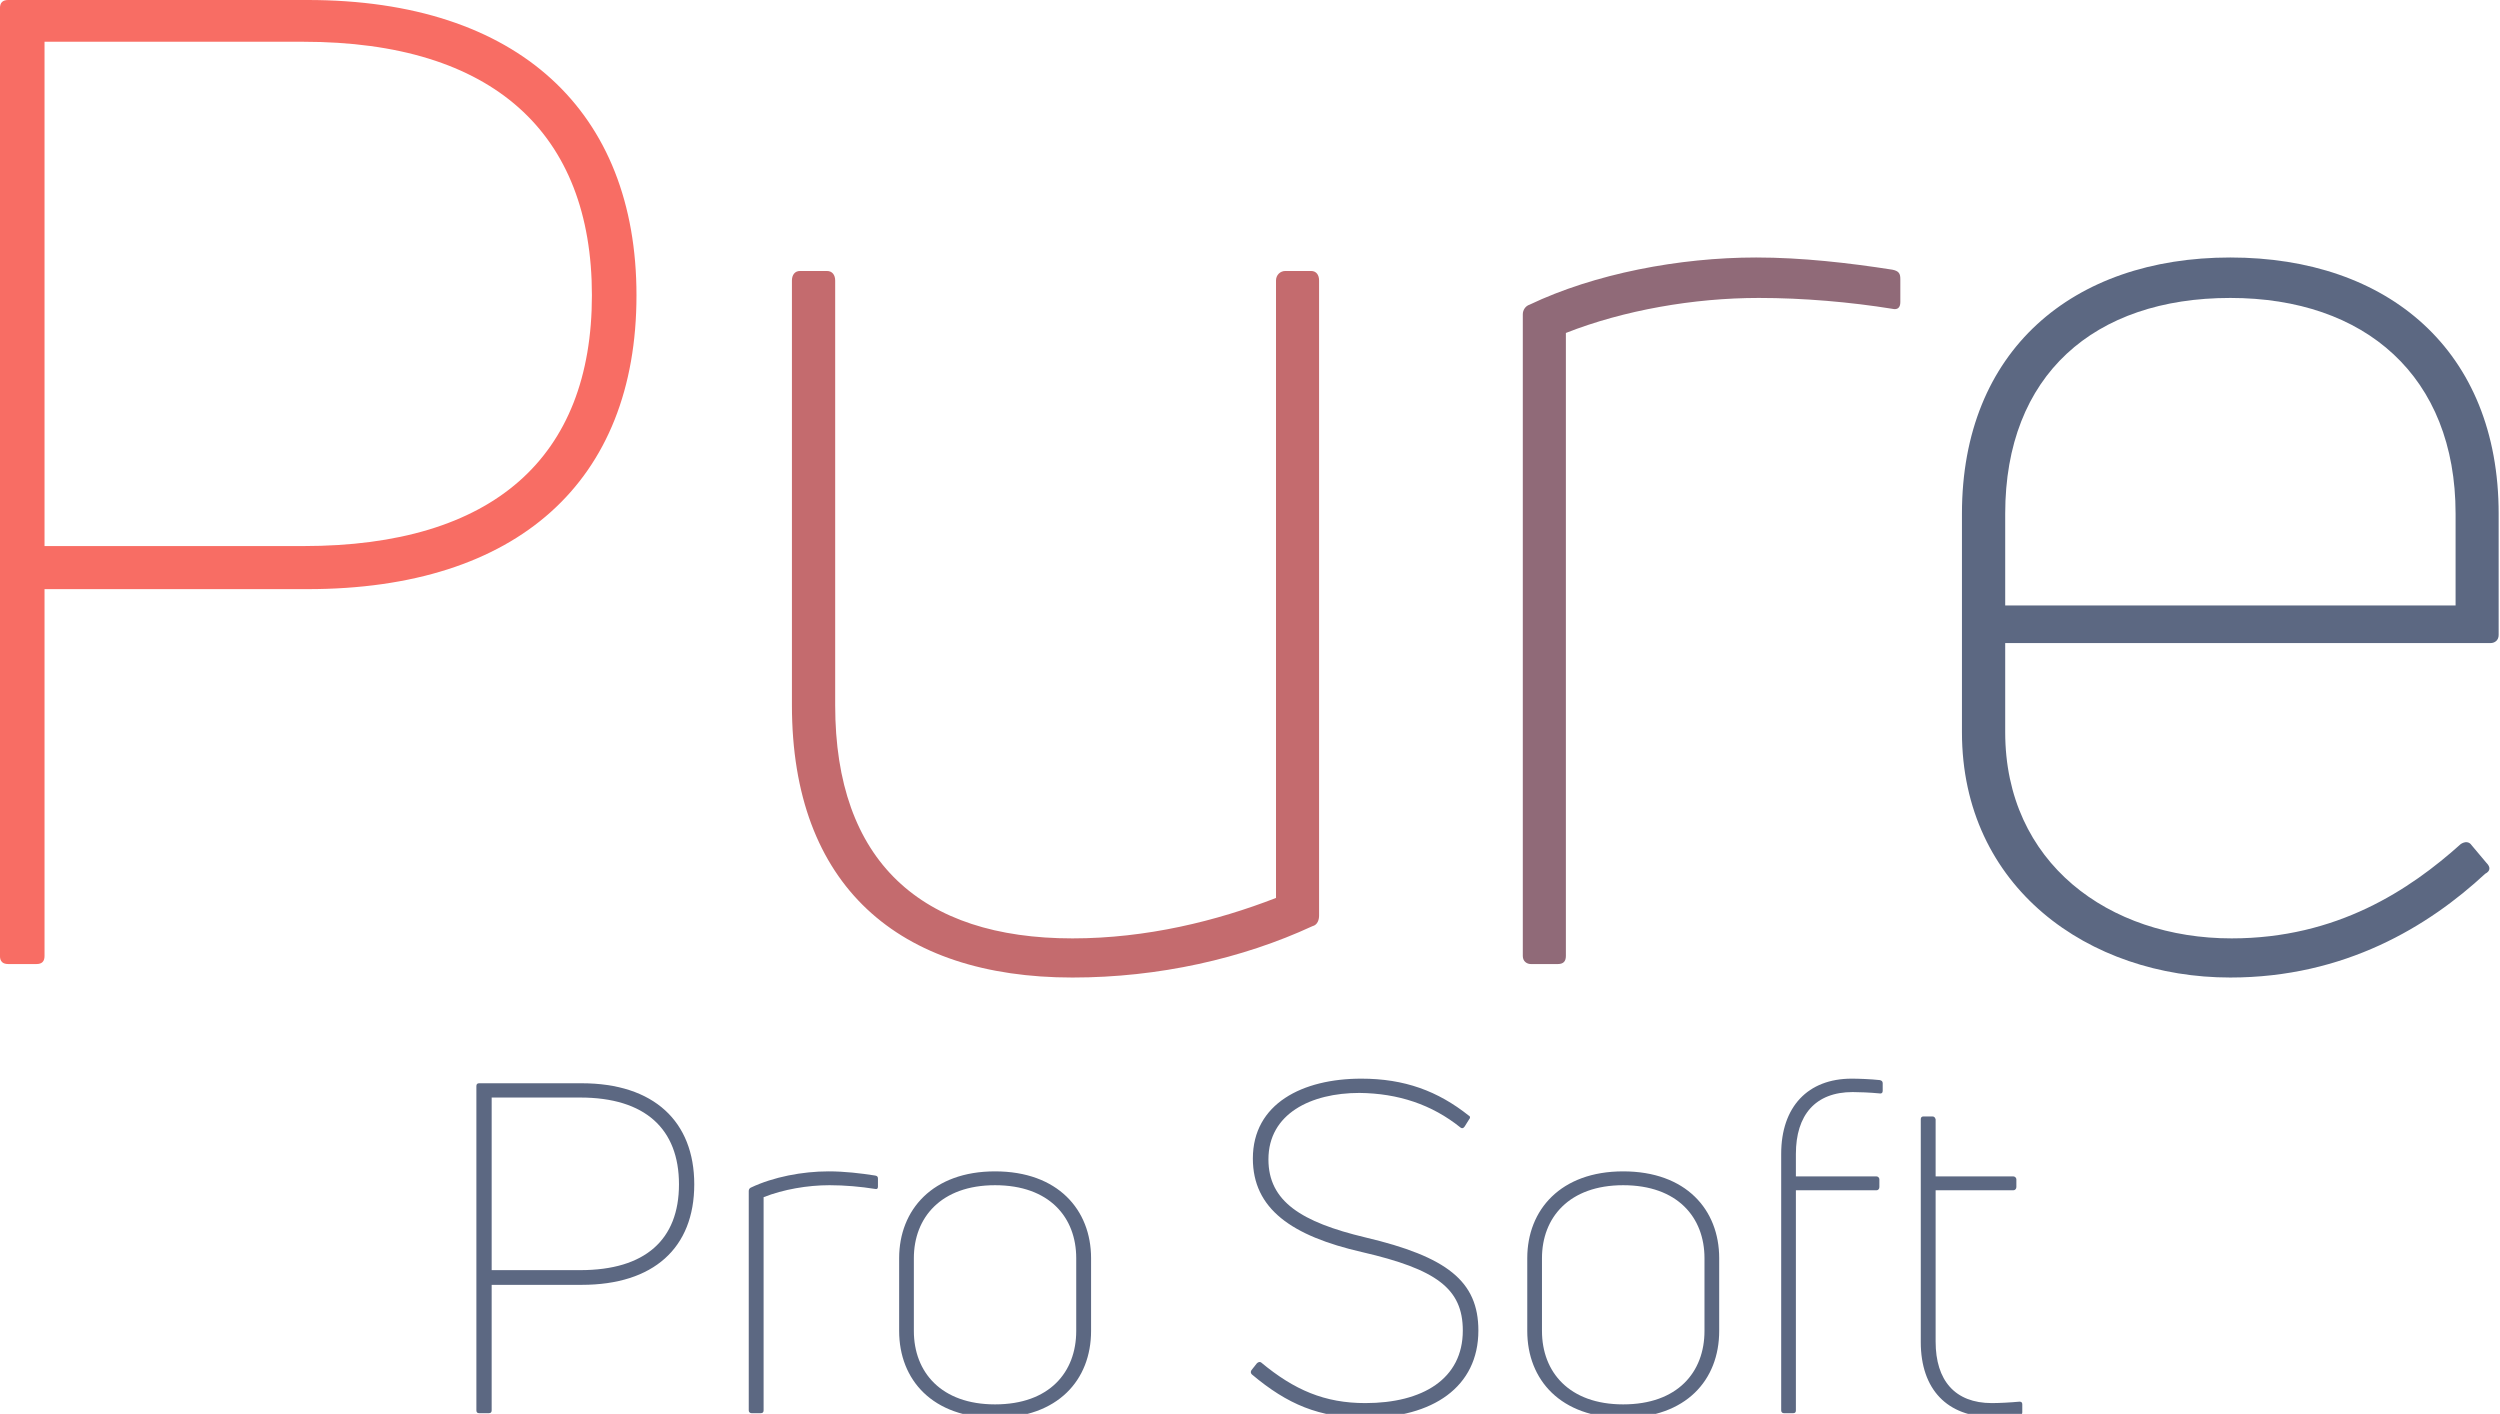 <?xml version="1.0"?>
<svg width="267" height="151" xmlns="http://www.w3.org/2000/svg" xmlns:svg="http://www.w3.org/2000/svg" xmlns:xlink="http://www.w3.org/1999/xlink" version="1.1">

 <linearGradient id="3d_gradient2-logo-a5357689-e29f-4738-950f-5c74d987b3d7" spreadMethod="pad" x1="30%" x2="-10%" y1="120%" y2="30%">
  <stop id="stop173661" offset="0%" stop-color="#ffffff"/>
  <stop id="stop173663" offset="100%" stop-color="#000000"/>
 </linearGradient>
 <linearGradient gradientTransform="rotate(-30)" id="3d_gradient3-logo-a5357689-e29f-4738-950f-5c74d987b3d7" spreadMethod="pad" x1="30%" x2="-10%" y1="120%" y2="30%">
  <stop id="stop173666" offset="0%" stop-color="#ffffff"/>
  <stop id="stop173668" offset="50%" stop-color="#cccccc"/>
  <stop id="stop173670" offset="100%" stop-color="#000000"/>
 </linearGradient>
 <g class="layer" display="inline">
  <title>Layer 1</title>
  <g fill="#FFFFFF" id="logo-group" transform="translate(-5.47 -6.29) translate(-283 -302) translate(-1.57 0) matrix(1 0 0 1 -88.53 0)">
   <image display="none" height="480" id="container" transform="translate(0 0)" width="480" x="272" y="144"/>
   <g fill="#FFFFFF" id="logo-center" transform="translate(0 0)">
    <image display="none" id="icon_container" x="0" y="0"/>
    <g fill="#FFFFFF" font-family="&#x27;Uni Neue&#x27;" font-size="32px" font-style="normal" font-weight="300" id="slogan" text-anchor="middle" transform="translate(0 0)">
     <path d="m459.98,-22.88c-0.12,0 -0.19,0.06 -0.19,0.19l0,22.5c0,0.13 0.07,0.19 0.19,0.19l0.68,0c0.12,0 0.19,-0.06 0.19,-0.19l0,-8.71l6.24,0c4.99,0 7.81,-2.56 7.81,-6.97c0,-4.35 -2.79,-7.01 -7.81,-7.01l-7.11,0zm0.87,12.96l0,-11.97l6.14,0c4.51,0 6.85,2.18 6.85,6.02c0,3.84 -2.34,5.95 -6.85,5.95l-6.14,0z" fill="#5C6882" id="path173688" stroke="#5C6882" stroke-miterlimit="2" stroke-width="0px" transform="translate(1.1368683772161603e-13 386.018) translate(429.449 37.965) scale(1.54) translate(-459.791 22.88)"/>
     <path d="m479.51,0c0.13,0 0.2,-0.06 0.2,-0.19l0,-14.79c1.37,-0.54 3.04,-0.83 4.57,-0.83c1.06,0 2.18,0.1 3.17,0.26c0.13,0.03 0.19,-0.03 0.19,-0.16l0,-0.55c0,-0.12 -0.03,-0.19 -0.19,-0.22c-1.02,-0.16 -2.14,-0.29 -3.23,-0.29c-1.83,0 -3.84,0.39 -5.38,1.12c-0.09,0.03 -0.16,0.13 -0.16,0.23l0,15.23c0,0.13 0.1,0.19 0.19,0.19l0.64,0z" fill="#5C6882" id="path173690" stroke="#5C6882" stroke-miterlimit="2" stroke-width="0px" transform="translate(1.1368683772161603e-13 386.018) translate(458.54 47.377) scale(1.54) translate(-478.682 16.768)"/>
     <path d="m502.42,-5.7l0,-5.05c0,-3.36 -2.31,-6.02 -6.66,-6.02c-4.32,0 -6.65,2.66 -6.65,6.02l0,5.05c0,3.4 2.33,6.02 6.65,6.02c4.35,0 6.66,-2.62 6.66,-6.02zm-12.29,0l0,-5.05c0,-2.82 1.89,-5.06 5.63,-5.06c3.78,0 5.63,2.24 5.63,5.06l0,5.05c0,2.85 -1.85,5.09 -5.63,5.09c-3.74,0 -5.63,-2.24 -5.63,-5.09z" fill="#5C6882" id="path173692" stroke="#5C6882" stroke-miterlimit="2" stroke-width="0px" transform="translate(1.1368683772161603e-13 386.018) translate(474.593 47.377) scale(1.54) translate(-489.106 16.768)"/>
     <path d="m529.28,-5.73c0,-3.42 -2.17,-5.12 -7.84,-6.46c-4.44,-1.06 -6.72,-2.5 -6.72,-5.41c0,-3.17 2.95,-4.61 6.31,-4.61c2.69,0.03 5.02,0.8 7.01,2.4c0.09,0.07 0.19,0.07 0.28,-0.06l0.32,-0.51c0.07,-0.07 0.1,-0.2 -0.03,-0.26c-2.14,-1.7 -4.45,-2.56 -7.45,-2.56c-4.07,0 -7.52,1.73 -7.52,5.54c0,3.48 2.68,5.37 7.58,6.49c5.15,1.19 6.98,2.53 6.98,5.44c0,3.36 -2.79,5.03 -6.76,5.03c-2.81,0 -4.92,-0.9 -7.23,-2.82c-0.09,-0.06 -0.19,-0.03 -0.29,0.06l-0.38,0.48c-0.06,0.1 -0.06,0.2 0.03,0.29c2.47,2.08 4.67,3.01 7.87,3.01c4.68,0 7.84,-2.14 7.84,-6.05z" fill="#5C6882" id="path173694" stroke="#5C6882" stroke-miterlimit="2" stroke-width="0px" transform="translate(1.1368683772161603e-13 386.018) translate(512.153 37.472) scale(1.54) translate(-513.496 23.2)"/>
     <path d="m545.98,-5.7l0,-5.05c0,-3.36 -2.3,-6.02 -6.66,-6.02c-4.32,0 -6.65,2.66 -6.65,6.02l0,5.05c0,3.4 2.33,6.02 6.65,6.02c4.36,0 6.66,-2.62 6.66,-6.02zm-12.29,0l0,-5.05c0,-2.82 1.89,-5.06 5.63,-5.06c3.78,0 5.64,2.24 5.64,5.06l0,5.05c0,2.85 -1.86,5.09 -5.64,5.09c-3.74,0 -5.63,-2.24 -5.63,-5.09z" fill="#5C6882" id="path173696" stroke="#5C6882" stroke-miterlimit="2" stroke-width="0px" transform="translate(1.1368683772161603e-13 386.018) translate(541.679 47.377) scale(1.54) translate(-532.668 16.768)"/>
     <path d="m557.06,-22.18c0.16,0.04 0.26,-0.03 0.26,-0.16l0,-0.54c0,-0.13 -0.07,-0.19 -0.2,-0.22c-0.64,-0.07 -1.5,-0.1 -1.95,-0.1c-3.04,0 -4.89,1.95 -4.89,5.22l0,17.79c0,0.13 0.09,0.19 0.19,0.19l0.64,0c0.13,0 0.19,-0.06 0.19,-0.19l0,-15.27l5.6,0c0.1,0 0.19,-0.09 0.19,-0.22l0,-0.54c0,-0.1 -0.09,-0.2 -0.19,-0.2l-5.6,0l0,-1.56c0,-2.69 1.34,-4.29 3.94,-4.29c0.41,0 1.21,0.03 1.82,0.09z" fill="#5C6882" id="path173698" stroke="#5C6882" stroke-miterlimit="2" stroke-width="0px" transform="translate(1.1368683772161603e-13 386.018) translate(568.796 37.472) scale(1.54) translate(-550.277 23.2)"/>
     <path d="m560.99,-4.96l0,-10.5l5.4,0c0.1,0 0.2,-0.09 0.2,-0.22l0,-0.54c0,-0.1 -0.1,-0.2 -0.2,-0.2l-5.4,0l0,-3.96c-0.04,-0.13 -0.1,-0.2 -0.23,-0.2l-0.61,0c-0.13,0 -0.19,0.07 -0.19,0.2l0,15.45c0,3.3 1.86,5.19 4.93,5.19c0.45,0 1.31,-0.04 1.92,-0.1c0.13,-0.03 0.19,-0.1 0.19,-0.22l0,-0.55c0,-0.13 -0.06,-0.19 -0.19,-0.19c-0.64,0.06 -1.44,0.1 -1.92,0.1c-2.56,0 -3.9,-1.57 -3.9,-4.26z" fill="#5C6882" id="path173700" stroke="#5C6882" stroke-miterlimit="2" stroke-width="0px" transform="translate(1.1368683772161603e-13 386.018) translate(583.71 41.513) scale(1.54) translate(-559.961 20.576)"/>
    </g>
    <g fill="#FFFFFF" font-family="&#x27;Uni Neue&#x27;" font-size="72px" font-style="normal" font-weight="300" id="title" text-anchor="middle" transform="translate(0 0)">
     <path d="m447.35,-51.48c-0.29,0 -0.44,0.14 -0.44,0.43l0,50.62c0,0.29 0.15,0.43 0.44,0.43l1.51,0c0.29,0 0.43,-0.14 0.43,-0.43l0,-19.59l14.04,0c11.23,0 17.57,-5.76 17.57,-15.69c0,-9.79 -6.27,-15.77 -17.57,-15.77l-15.98,0zm1.94,29.16l0,-26.93l13.82,0c10.16,0 15.41,4.9 15.41,13.54c0,8.64 -5.25,13.39 -15.41,13.39l-13.82,0z" fill="#F86D64" id="path173703" stroke="#F86D64" stroke-miterlimit="2" stroke-width="0px" transform="translate(0 309.77) translate(378.574 -1.48) scale(2) translate(-446.914 51.48)"/>
     <path d="m515.55,-37.01c-0.28,0 -0.5,0.22 -0.5,0.51l0,32.97c-3.17,1.23 -6.91,2.16 -10.87,2.16c-8.07,0 -12.67,-4.1 -12.67,-12.45l0,-22.68c0,-0.29 -0.15,-0.51 -0.44,-0.51l-1.44,0c-0.28,0 -0.43,0.22 -0.43,0.51l0,22.68c0,9.64 5.69,14.54 14.98,14.54c4.61,0 9.07,-1.01 12.81,-2.74c0.29,-0.07 0.36,-0.36 0.36,-0.57l0,-33.91c0,-0.29 -0.14,-0.51 -0.43,-0.51l-1.37,0z" fill="#C46B6E" id="path173705" stroke="#C46B6E" stroke-miterlimit="2" stroke-width="0px" transform="translate(0 309.77) translate(463.149 27.464) scale(2) translate(-489.201 37.008)"/>
     <path d="m530.1,0c0.29,0 0.43,-0.14 0.43,-0.43l0,-33.27c3.1,-1.22 6.84,-1.87 10.3,-1.87c2.38,0 4.9,0.22 7.13,0.58c0.29,0.07 0.43,-0.07 0.43,-0.36l0,-1.23c0,-0.28 -0.07,-0.43 -0.43,-0.5c-2.31,-0.36 -4.83,-0.65 -7.27,-0.65c-4.11,0 -8.64,0.87 -12.1,2.52c-0.22,0.07 -0.36,0.29 -0.36,0.51l0,34.27c0,0.29 0.22,0.43 0.43,0.43l1.44,0z" fill="#906A78" id="path173707" stroke="#906A78" stroke-miterlimit="2" stroke-width="0px" transform="translate(0 309.77) translate(541.206 26.024) scale(2) translate(-528.23 37.728)"/>
     <path d="m580.34,-24.05c0,-8.71 -5.9,-13.68 -14.33,-13.68c-8.42,0 -14.33,4.97 -14.33,13.68l0,11.67c0,8.28 6.77,13.1 14.33,13.1c6.12,0 10.59,-2.74 13.61,-5.54c0.29,-0.15 0.29,-0.36 0.07,-0.58l-0.79,-0.94c-0.14,-0.21 -0.36,-0.21 -0.58,-0.07c-2.73,2.45 -6.62,5.04 -12.24,5.04c-6.55,0 -12.09,-4.03 -12.09,-11.01l0,-4.76l25.92,0c0.21,0 0.43,-0.14 0.43,-0.43l0,-6.48zm-2.3,0l0,4.9l-24.05,0l0,-4.9c0,-7.41 4.75,-11.52 12.02,-11.52c7.2,0 12.03,4.18 12.03,11.52z" fill="#5C6882" id="path173709" stroke="#5C6882" stroke-miterlimit="2" stroke-width="0px" transform="translate(0 309.77) translate(588.114 26.024) scale(2) translate(-551.684 37.728)"/>
    </g>
    <image display="none" id="icon" x="0" y="0"/>
   </g>
  </g>
 </g>
</svg>